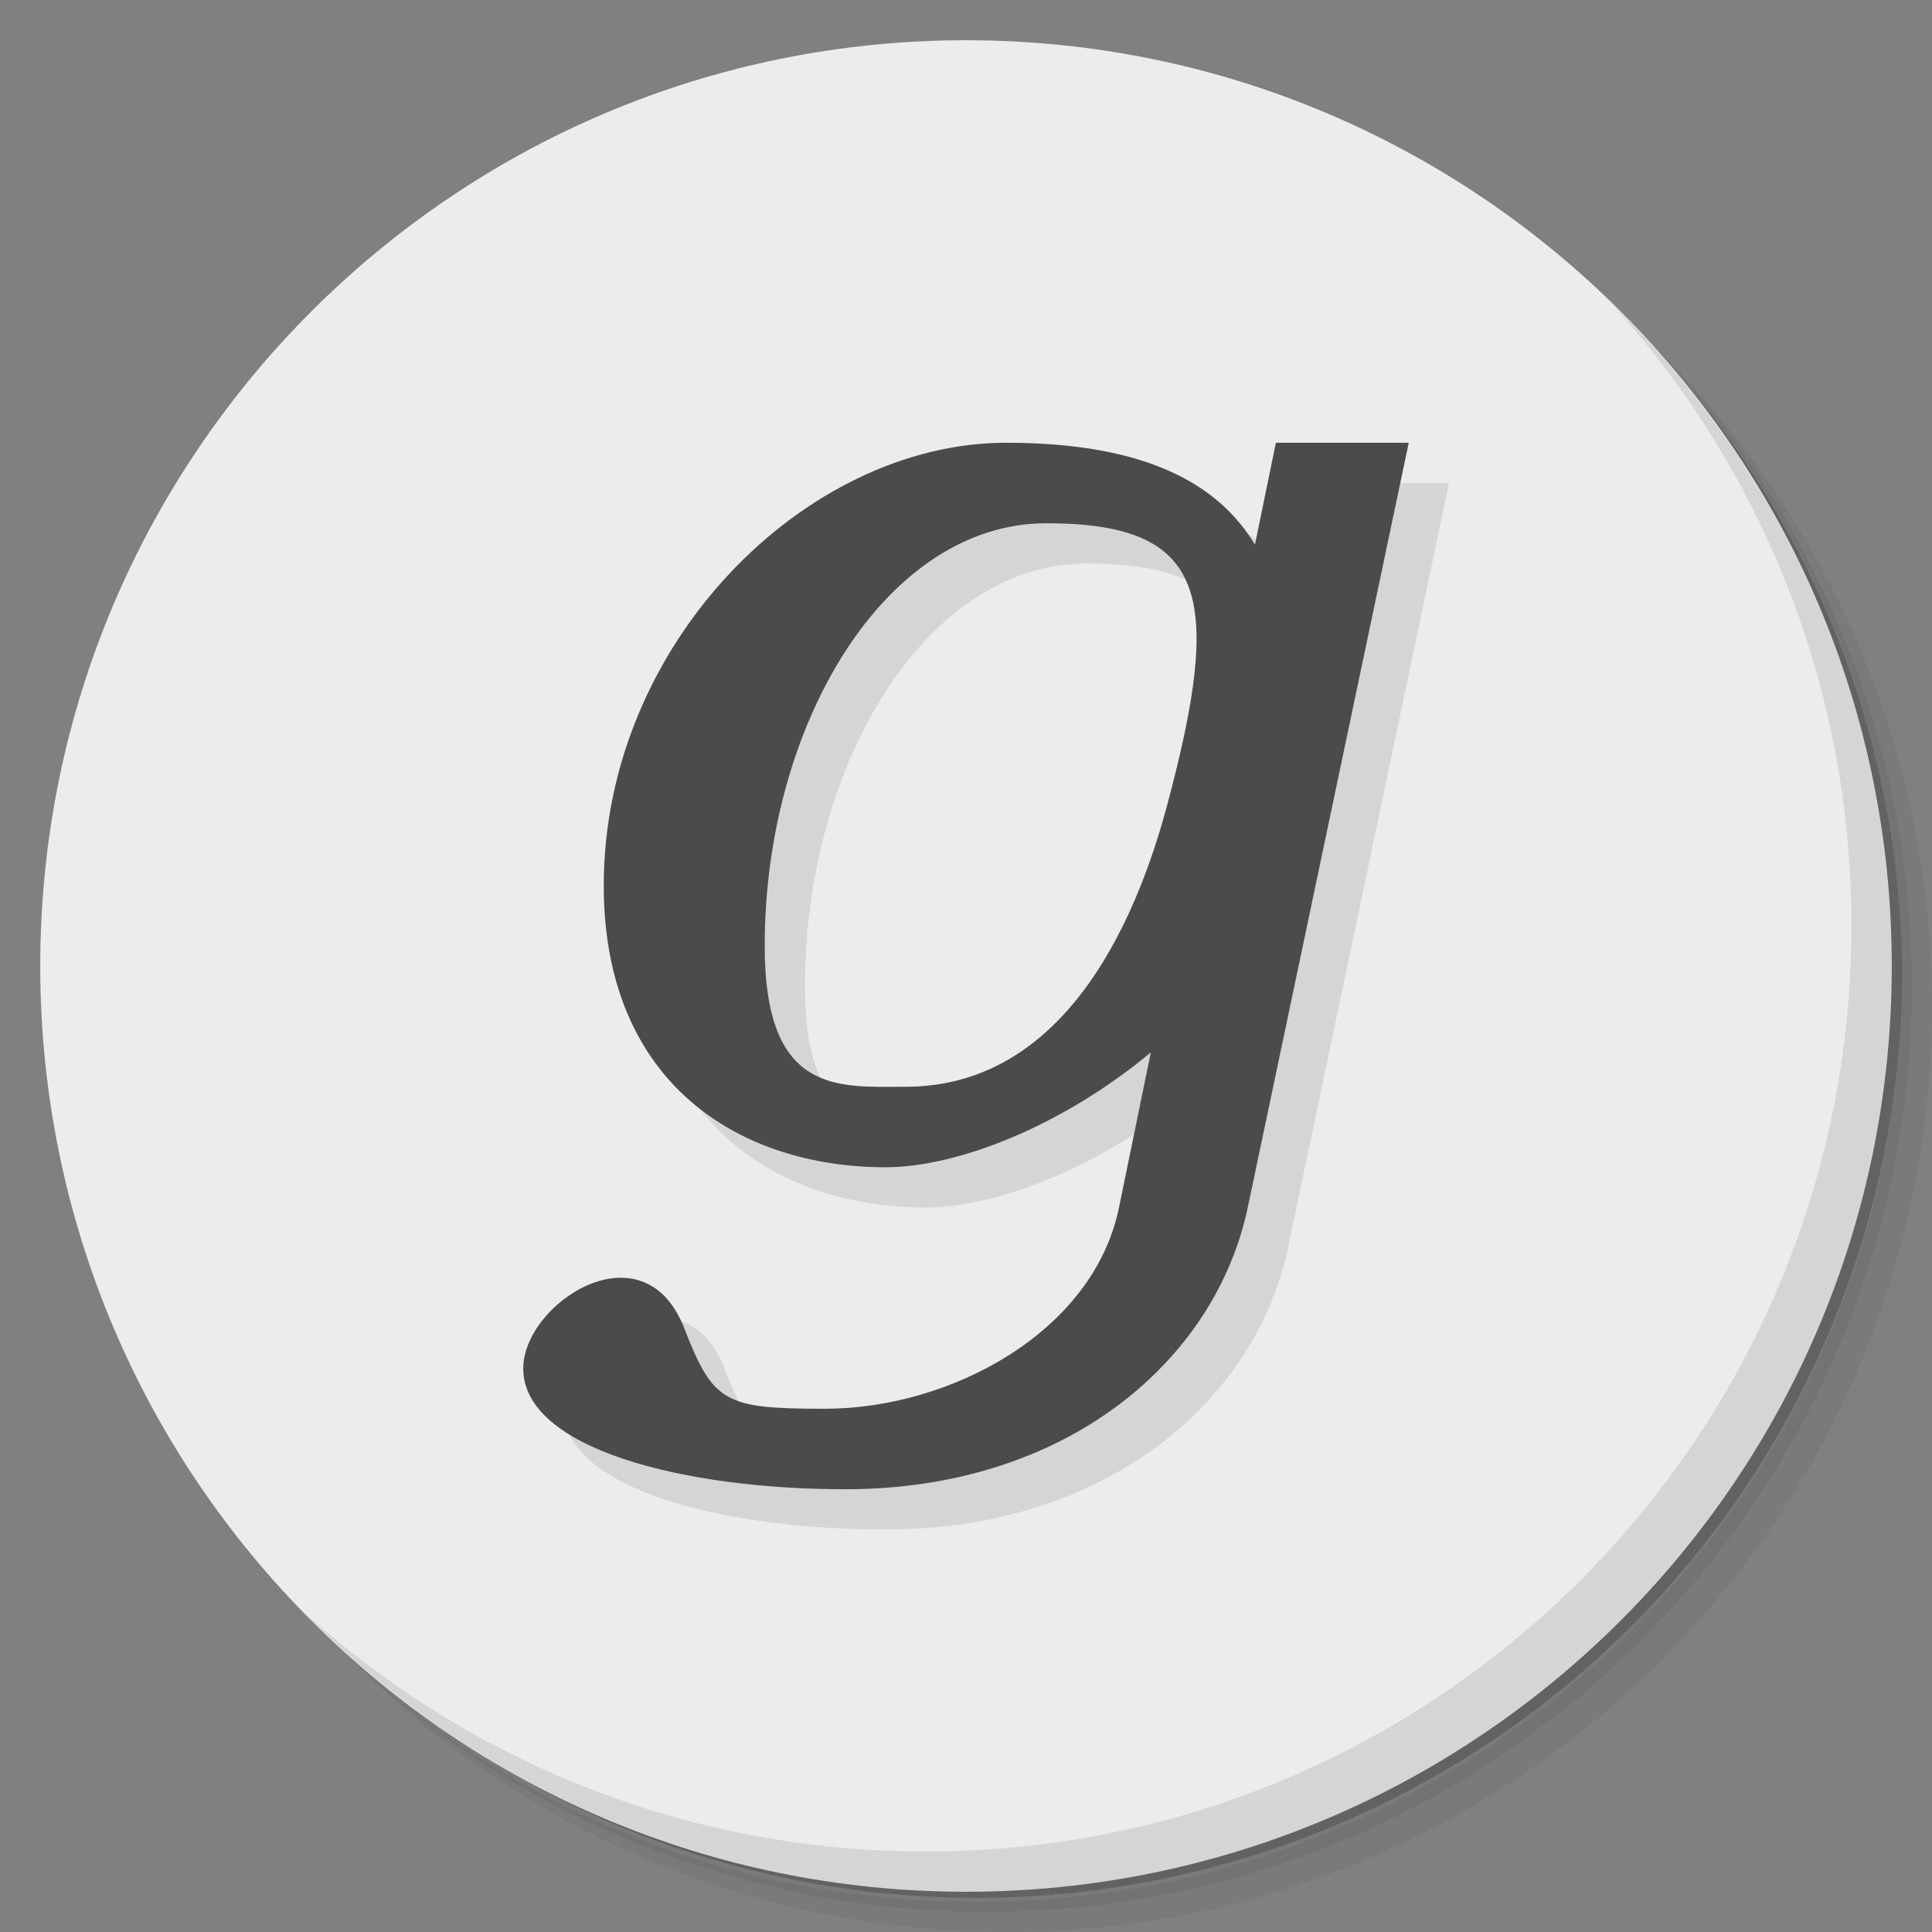 <?xml version="1.0" encoding="UTF-8" standalone="no"?>
<svg
   xmlns:dc="http://purl.org/dc/elements/1.1/"
   xmlns:cc="http://creativecommons.org/ns#"
   xmlns:rdf="http://www.w3.org/1999/02/22-rdf-syntax-ns#"
   xmlns:svg="http://www.w3.org/2000/svg"
   xmlns="http://www.w3.org/2000/svg"
   xmlns:sodipodi="http://sodipodi.sourceforge.net/DTD/sodipodi-0.dtd"
   xmlns:inkscape="http://www.inkscape.org/namespaces/inkscape"
   viewBox="0 0 48 48"
   id="svg2"
   version="1.1"
   inkscape:version="0.91 r13725"
   sodipodi:docname="giada.svg">
  <rect x="0" y="0" width="48" height="48" fill="#808080" stroke="none"/>
  <sodipodi:namedview
     pagecolor="#ffffff"
     bordercolor="#666666"
     borderopacity="1"
     objecttolerance="10"
     gridtolerance="10"
     guidetolerance="10"
     inkscape:pageopacity="0"
     inkscape:pageshadow="2"
     inkscape:window-width="640"
     inkscape:window-height="480"
     id="namedview31"
     showgrid="false"
     inkscape:zoom="4.9166667"
     inkscape:cx="24"
     inkscape:cy="24"
     inkscape:current-layer="svg2" />
  <defs
     id="defs4">
    <linearGradient
       id="linearGradient3764"
       x1="1"
       x2="47"
       gradientUnits="userSpaceOnUse"
       gradientTransform="matrix(0,-1,1,0,-1.5e-6,48)">
      <stop
         style="stop-color:#d9cfb7;stop-opacity:1"
         id="stop7" />
      <stop
         offset="1"
         style="stop-color:#e0d8c4;stop-opacity:1"
         id="stop9" />
    </linearGradient>
  </defs>
  <g
     id="g11">
    <path
       d="m 36.31 5 c 5.859 4.062 9.688 10.831 9.688 18.5 c 0 12.426 -10.07 22.5 -22.5 22.5 c -7.669 0 -14.438 -3.828 -18.5 -9.688 c 1.037 1.822 2.306 3.499 3.781 4.969 c 4.085 3.712 9.514 5.969 15.469 5.969 c 12.703 0 23 -10.298 23 -23 c 0 -5.954 -2.256 -11.384 -5.969 -15.469 c -1.469 -1.475 -3.147 -2.744 -4.969 -3.781 z m 4.969 3.781 c 3.854 4.113 6.219 9.637 6.219 15.719 c 0 12.703 -10.297 23 -23 23 c -6.081 0 -11.606 -2.364 -15.719 -6.219 c 4.16 4.144 9.883 6.719 16.219 6.719 c 12.703 0 23 -10.298 23 -23 c 0 -6.335 -2.575 -12.06 -6.719 -16.219 z"
       style="opacity:0.05"
       id="path13" />
    <path
       d="m 41.28 8.781 c 3.712 4.085 5.969 9.514 5.969 15.469 c 0 12.703 -10.297 23 -23 23 c -5.954 0 -11.384 -2.256 -15.469 -5.969 c 4.113 3.854 9.637 6.219 15.719 6.219 c 12.703 0 23 -10.298 23 -23 c 0 -6.081 -2.364 -11.606 -6.219 -15.719 z"
       style="opacity:0.1"
       id="path15" />
    <path
       d="m 31.25 2.375 c 8.615 3.154 14.75 11.417 14.75 21.13 c 0 12.426 -10.07 22.5 -22.5 22.5 c -9.708 0 -17.971 -6.135 -21.12 -14.75 a 23 23 0 0 0 44.875 -7 a 23 23 0 0 0 -16 -21.875 z"
       style="opacity:0.2"
       id="path17" />
  </g>
  <g
     id="g19"
     style="fill:#ececec;fill-opacity:1">
    <path
       d="m 24 1 c 12.703 0 23 10.297 23 23 c 0 12.703 -10.297 23 -23 23 -12.703 0 -23 -10.297 -23 -23 0 -12.703 10.297 -23 23 -23 z"
       style="fill:#ececec;fill-opacity:1"
       id="path21" />
  </g>
  <g
     id="g23">
    <path
       d="m 40.03 7.531 c 3.712 4.084 5.969 9.514 5.969 15.469 0 12.703 -10.297 23 -23 23 c -5.954 0 -11.384 -2.256 -15.469 -5.969 4.178 4.291 10.01 6.969 16.469 6.969 c 12.703 0 23 -10.298 23 -23 0 -6.462 -2.677 -12.291 -6.969 -16.469 z"
       style="opacity:0.1"
       id="path25" />
  </g>
  <path
     d="m 26 12 c -5 0 -10 5 -10 11 0 4.953 3.41 7 7 7 1.869 0 4.497 -1.103 6.592 -2.854 l -0.791 3.854 c -0.638 3.108 -4.207 5 -7.301 5 -2.5 0 -2.778 -0.147 -3.5 -2 c -1.01 -2.589 -4 -0.625 -4 1 0 2 4 3 8 3 5.523 0 9.204 -3.217 10 -7 l 4 -19 -3.301 0 -0.52 2.533 c -0.889 -1.48 -2.666 -2.533 -6.18 -2.533 m 1 2 c 4 0 4.391 1.797 3 7 -1.01 3.768 -3 7 -6.5 7 c -1.657 0 -3.5 0.221 -3.5 -3.5 0 -5.5 3 -10.5 7 -10.5"
     style="fill:#000;opacity:0.1;fill-opacity:1;stroke:none"
     id="path27" />
  <path
     d="m 25 11 c -5 0 -10 5 -10 11 0 4.953 3.41 7 7 7 1.869 0 4.497 -1.103 6.592 -2.854 l -0.791 3.854 c -0.638 3.108 -4.207 5 -7.301 5 -2.5 0 -2.778 -0.147 -3.5 -2 c -1.01 -2.589 -4 -0.625 -4 1 0 2 4 3 8 3 5.523 0 9.204 -3.217 10 -7 l 4 -19 -3.301 0 -0.52 2.533 c -0.889 -1.48 -2.666 -2.533 -6.18 -2.533 m 1 2 c 4 0 4.391 1.797 3 7 -1.01 3.768 -3 7 -6.5 7 c -1.657 0 -3.5 0.221 -3.5 -3.5 0 -5.5 3 -10.5 7 -10.5"
     style="fill:#4b4b4b;opacity:1;fill-opacity:1;stroke:none"
     id="path29" />
</svg>
